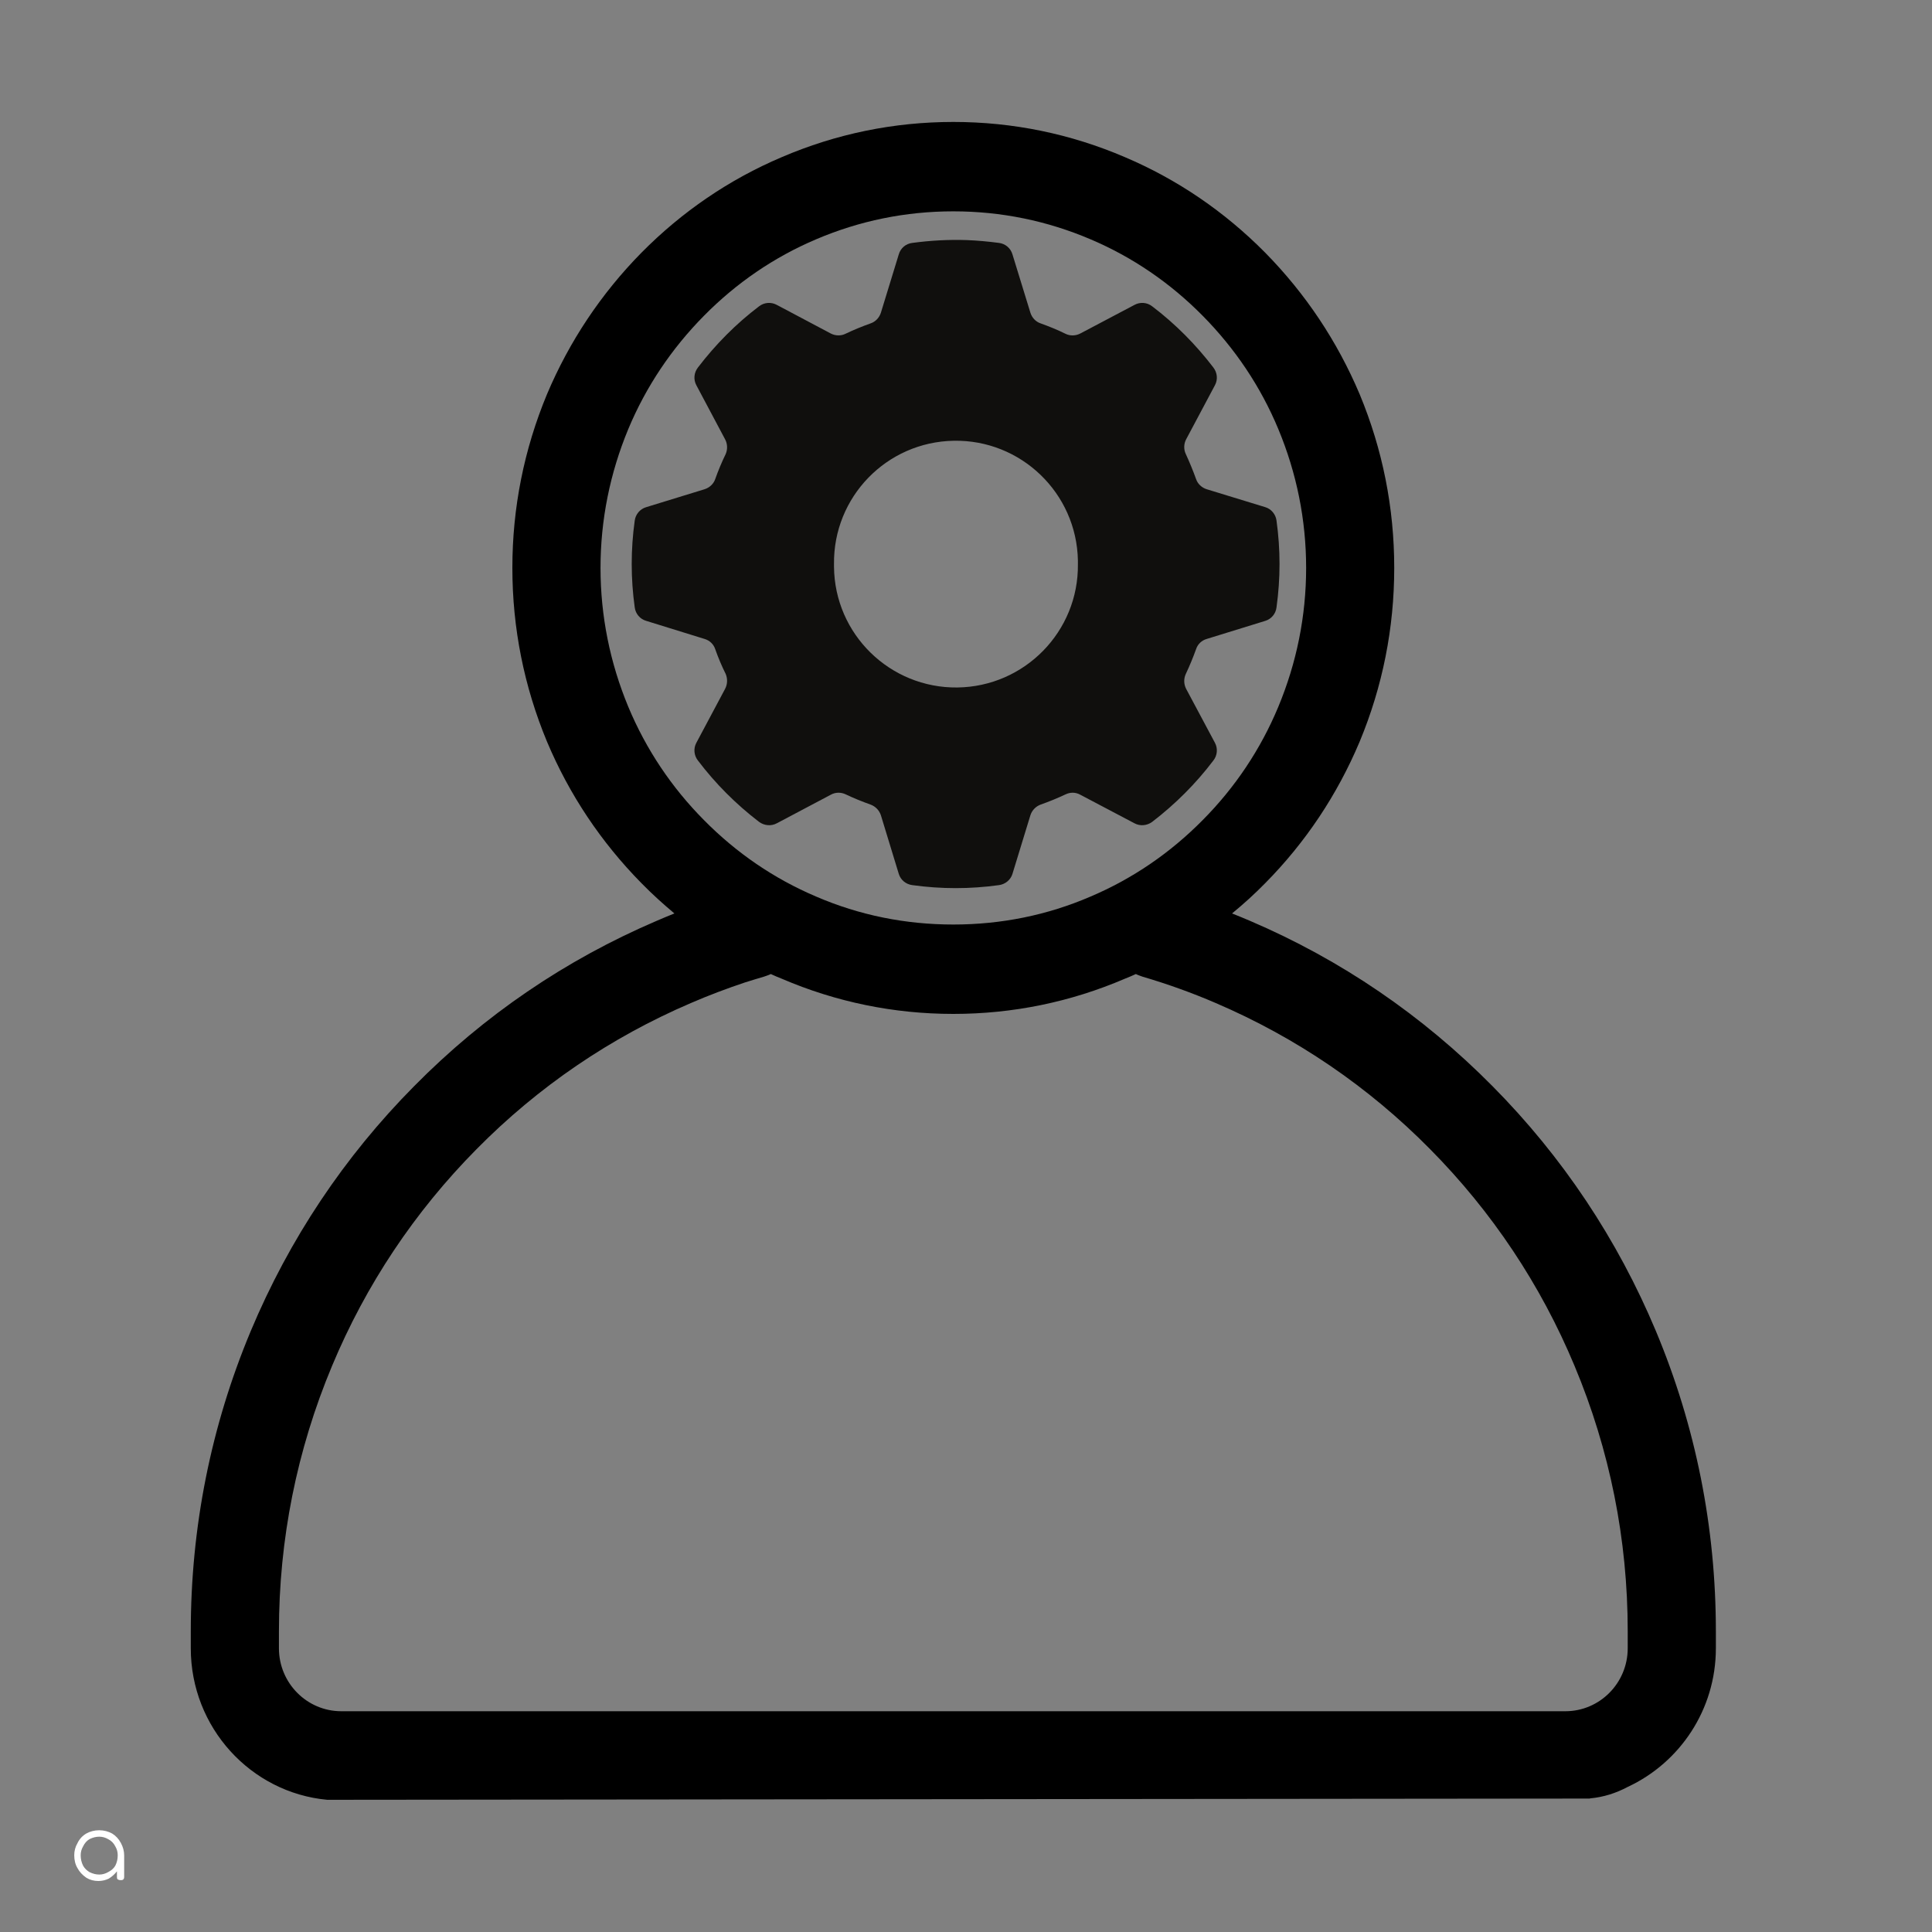 <svg xmlns="http://www.w3.org/2000/svg" xmlns:xlink="http://www.w3.org/1999/xlink" width="50" zoomAndPan="magnify" viewBox="0 0 37.5 37.5" height="50" preserveAspectRatio="xMidYMid meet" version="1.0"><rect x="0" y="0" width="37.5" height="37.5" fill="#808080" stroke="none"/><defs><g/><clipPath id="d8b0938095"><path d="M 3.699 2.367 L 33.305 2.367 L 33.305 34.934 L 3.699 34.934 Z M 3.699 2.367 " clip-rule="nonzero"/></clipPath><clipPath id="3eb4345f85"><path d="M 12.262 4.656 L 24.836 4.656 L 24.836 17.238 L 12.262 17.238 Z M 12.262 4.656 " clip-rule="nonzero"/></clipPath></defs><g clip-path="url(#d8b0938095)"><path fill="#000000" d="M 33.305 31.992 L 33.305 31.664 C 33.305 29.645 32.914 27.684 32.141 25.836 C 31.395 24.055 30.328 22.453 28.969 21.082 C 27.609 19.707 26.027 18.629 24.266 17.875 C 24.148 17.824 24.031 17.777 23.914 17.73 C 24.137 17.547 24.352 17.352 24.555 17.145 C 25.34 16.352 25.957 15.426 26.391 14.395 C 26.836 13.324 27.062 12.191 27.062 11.023 C 27.062 9.855 26.836 8.723 26.391 7.652 C 25.957 6.625 25.34 5.699 24.555 4.902 C 23.77 4.109 22.855 3.484 21.836 3.051 C 20.781 2.598 19.66 2.367 18.504 2.367 C 17.348 2.367 16.227 2.598 15.172 3.051 C 14.152 3.484 13.238 4.109 12.453 4.902 C 11.668 5.699 11.051 6.625 10.617 7.652 C 10.172 8.723 9.945 9.855 9.945 11.023 C 9.945 12.191 10.172 13.324 10.617 14.395 C 11.051 15.426 11.668 16.348 12.453 17.145 C 12.656 17.352 12.871 17.547 13.09 17.73 C 12.973 17.777 12.859 17.824 12.742 17.875 C 10.98 18.629 9.395 19.707 8.039 21.082 C 6.68 22.453 5.613 24.055 4.867 25.836 C 4.094 27.684 3.703 29.645 3.703 31.664 L 3.703 31.992 C 3.703 33.531 4.867 34.797 6.352 34.934 L 30.855 34.91 L 30.867 34.906 C 31.121 34.883 31.367 34.805 31.594 34.684 C 32.602 34.215 33.305 33.188 33.305 31.992 Z M 12.195 13.719 C 11.84 12.863 11.656 11.957 11.656 11.023 C 11.656 10.09 11.84 9.184 12.195 8.328 C 12.539 7.504 13.035 6.766 13.664 6.129 C 14.293 5.492 15.023 4.992 15.84 4.645 C 16.684 4.285 17.578 4.102 18.504 4.102 C 19.43 4.102 20.324 4.285 21.168 4.645 C 21.984 4.992 22.715 5.492 23.344 6.129 C 23.973 6.766 24.469 7.504 24.812 8.328 C 25.168 9.184 25.352 10.09 25.352 11.023 C 25.352 11.957 25.168 12.863 24.812 13.719 C 24.469 14.543 23.973 15.285 23.344 15.918 C 22.715 16.555 21.984 17.055 21.168 17.402 C 20.324 17.766 19.43 17.945 18.504 17.945 C 17.578 17.945 16.684 17.766 15.84 17.402 C 15.023 17.055 14.293 16.555 13.664 15.918 C 13.035 15.285 12.539 14.543 12.195 13.719 Z M 31.594 31.992 C 31.594 32.668 31.051 33.215 30.383 33.215 L 6.625 33.215 C 5.957 33.215 5.414 32.668 5.414 31.992 L 5.414 31.664 C 5.414 29.879 5.762 28.145 6.445 26.512 C 7.102 24.938 8.047 23.52 9.25 22.305 C 10.449 21.09 11.852 20.137 13.41 19.469 C 13.754 19.32 14.105 19.188 14.457 19.07 C 14.582 19.031 14.707 18.992 14.828 18.957 C 14.875 18.941 14.922 18.926 14.961 18.906 C 15.031 18.938 15.102 18.969 15.172 18.996 C 16.227 19.449 17.348 19.68 18.504 19.68 C 19.66 19.68 20.781 19.449 21.836 18.996 C 21.906 18.969 21.977 18.938 22.047 18.906 C 22.086 18.926 22.133 18.941 22.176 18.957 C 22.656 19.098 23.137 19.27 23.598 19.469 C 25.156 20.137 26.559 21.09 27.758 22.305 C 28.961 23.52 29.906 24.938 30.562 26.512 C 31.246 28.145 31.594 29.879 31.594 31.664 Z M 31.594 31.992 " fill-opacity="1" fill-rule="nonzero"/></g><g clip-path="url(#3eb4345f85)"><path fill="#100f0d" d="M 18.512 8.555 C 19.816 8.531 20.898 9.57 20.922 10.879 C 20.922 10.902 20.922 10.926 20.922 10.949 C 20.938 12.258 19.887 13.328 18.582 13.344 C 17.273 13.359 16.199 12.309 16.188 11 C 16.188 10.984 16.188 10.965 16.188 10.949 C 16.172 9.648 17.207 8.578 18.512 8.555 Z M 18.766 4.66 C 18.41 4.648 18.059 4.668 17.707 4.715 C 17.582 4.73 17.48 4.816 17.445 4.938 L 17.098 6.07 C 17.066 6.168 16.992 6.246 16.898 6.277 C 16.734 6.336 16.57 6.402 16.414 6.477 C 16.324 6.523 16.215 6.52 16.125 6.473 L 15.078 5.918 C 14.969 5.859 14.836 5.867 14.734 5.945 C 14.285 6.285 13.887 6.688 13.547 7.133 C 13.469 7.234 13.457 7.367 13.516 7.477 L 14.074 8.527 C 14.121 8.613 14.125 8.723 14.086 8.812 C 14.008 8.973 13.941 9.133 13.883 9.297 C 13.852 9.391 13.773 9.465 13.676 9.496 L 12.543 9.844 C 12.422 9.879 12.336 9.984 12.32 10.105 C 12.242 10.664 12.242 11.23 12.32 11.789 C 12.336 11.914 12.422 12.016 12.543 12.051 L 13.676 12.402 C 13.773 12.43 13.852 12.504 13.883 12.602 C 13.941 12.766 14.008 12.926 14.086 13.082 C 14.125 13.176 14.121 13.281 14.074 13.371 L 13.516 14.418 C 13.457 14.527 13.469 14.664 13.547 14.762 C 13.887 15.211 14.285 15.609 14.734 15.953 C 14.836 16.027 14.969 16.039 15.078 15.98 L 16.125 15.426 C 16.215 15.375 16.324 15.375 16.414 15.418 C 16.57 15.492 16.734 15.559 16.898 15.617 C 16.992 15.652 17.066 15.727 17.098 15.824 L 17.445 16.961 C 17.48 17.078 17.582 17.164 17.707 17.18 C 18.266 17.258 18.832 17.258 19.391 17.18 C 19.512 17.164 19.617 17.078 19.652 16.961 L 20 15.824 C 20.031 15.727 20.105 15.652 20.199 15.617 C 20.363 15.559 20.527 15.492 20.684 15.418 C 20.773 15.375 20.879 15.375 20.969 15.426 L 22.02 15.98 C 22.129 16.039 22.262 16.027 22.363 15.953 C 22.812 15.609 23.211 15.211 23.551 14.762 C 23.629 14.664 23.641 14.527 23.582 14.418 L 23.023 13.371 C 22.977 13.281 22.973 13.176 23.016 13.082 C 23.09 12.926 23.156 12.766 23.215 12.602 C 23.246 12.504 23.324 12.43 23.422 12.402 L 24.559 12.051 C 24.676 12.016 24.762 11.914 24.777 11.789 C 24.855 11.23 24.855 10.664 24.777 10.105 C 24.762 9.984 24.676 9.879 24.559 9.844 L 23.422 9.496 C 23.324 9.465 23.246 9.391 23.215 9.297 C 23.156 9.133 23.09 8.973 23.016 8.812 C 22.973 8.723 22.977 8.613 23.023 8.527 L 23.582 7.477 C 23.641 7.367 23.629 7.234 23.551 7.133 C 23.211 6.688 22.812 6.285 22.363 5.945 C 22.262 5.867 22.129 5.859 22.02 5.918 L 20.969 6.473 C 20.879 6.52 20.773 6.523 20.684 6.48 C 20.527 6.402 20.363 6.336 20.199 6.277 C 20.105 6.246 20.031 6.168 20 6.07 L 19.652 4.938 C 19.617 4.816 19.512 4.73 19.391 4.715 C 19.184 4.688 18.973 4.668 18.766 4.66 " fill-opacity="1" fill-rule="nonzero"/></g><g fill="#ffffff" fill-opacity="1"><g transform="translate(1.332, 36.494)"><g><path d="M 0.594 -0.969 C 0.688 -0.969 0.77 -0.945 0.844 -0.906 C 0.914 -0.863 0.973 -0.801 1.016 -0.719 C 1.055 -0.645 1.078 -0.566 1.078 -0.484 L 1.078 -0.062 C 1.078 -0.039 1.07 -0.023 1.062 -0.016 C 1.051 -0.004 1.035 0 1.016 0 C 0.992 0 0.973 -0.004 0.953 -0.016 C 0.941 -0.023 0.938 -0.039 0.938 -0.062 L 0.938 -0.172 C 0.895 -0.117 0.844 -0.07 0.781 -0.031 C 0.719 0 0.648 0.016 0.578 0.016 C 0.492 0.016 0.414 -0.004 0.344 -0.047 C 0.27 -0.098 0.211 -0.16 0.172 -0.234 C 0.129 -0.305 0.109 -0.391 0.109 -0.484 C 0.109 -0.566 0.129 -0.645 0.172 -0.719 C 0.211 -0.801 0.27 -0.863 0.344 -0.906 C 0.414 -0.945 0.5 -0.969 0.594 -0.969 Z M 0.594 -0.109 C 0.656 -0.109 0.711 -0.125 0.766 -0.156 C 0.828 -0.188 0.875 -0.227 0.906 -0.281 C 0.938 -0.344 0.953 -0.41 0.953 -0.484 C 0.953 -0.547 0.938 -0.602 0.906 -0.656 C 0.875 -0.719 0.828 -0.766 0.766 -0.797 C 0.711 -0.828 0.656 -0.844 0.594 -0.844 C 0.531 -0.844 0.469 -0.828 0.406 -0.797 C 0.352 -0.766 0.312 -0.719 0.281 -0.656 C 0.25 -0.602 0.234 -0.547 0.234 -0.484 C 0.234 -0.41 0.25 -0.344 0.281 -0.281 C 0.312 -0.227 0.352 -0.188 0.406 -0.156 C 0.469 -0.125 0.531 -0.109 0.594 -0.109 Z M 0.594 -0.109 "/></g></g></g></svg>